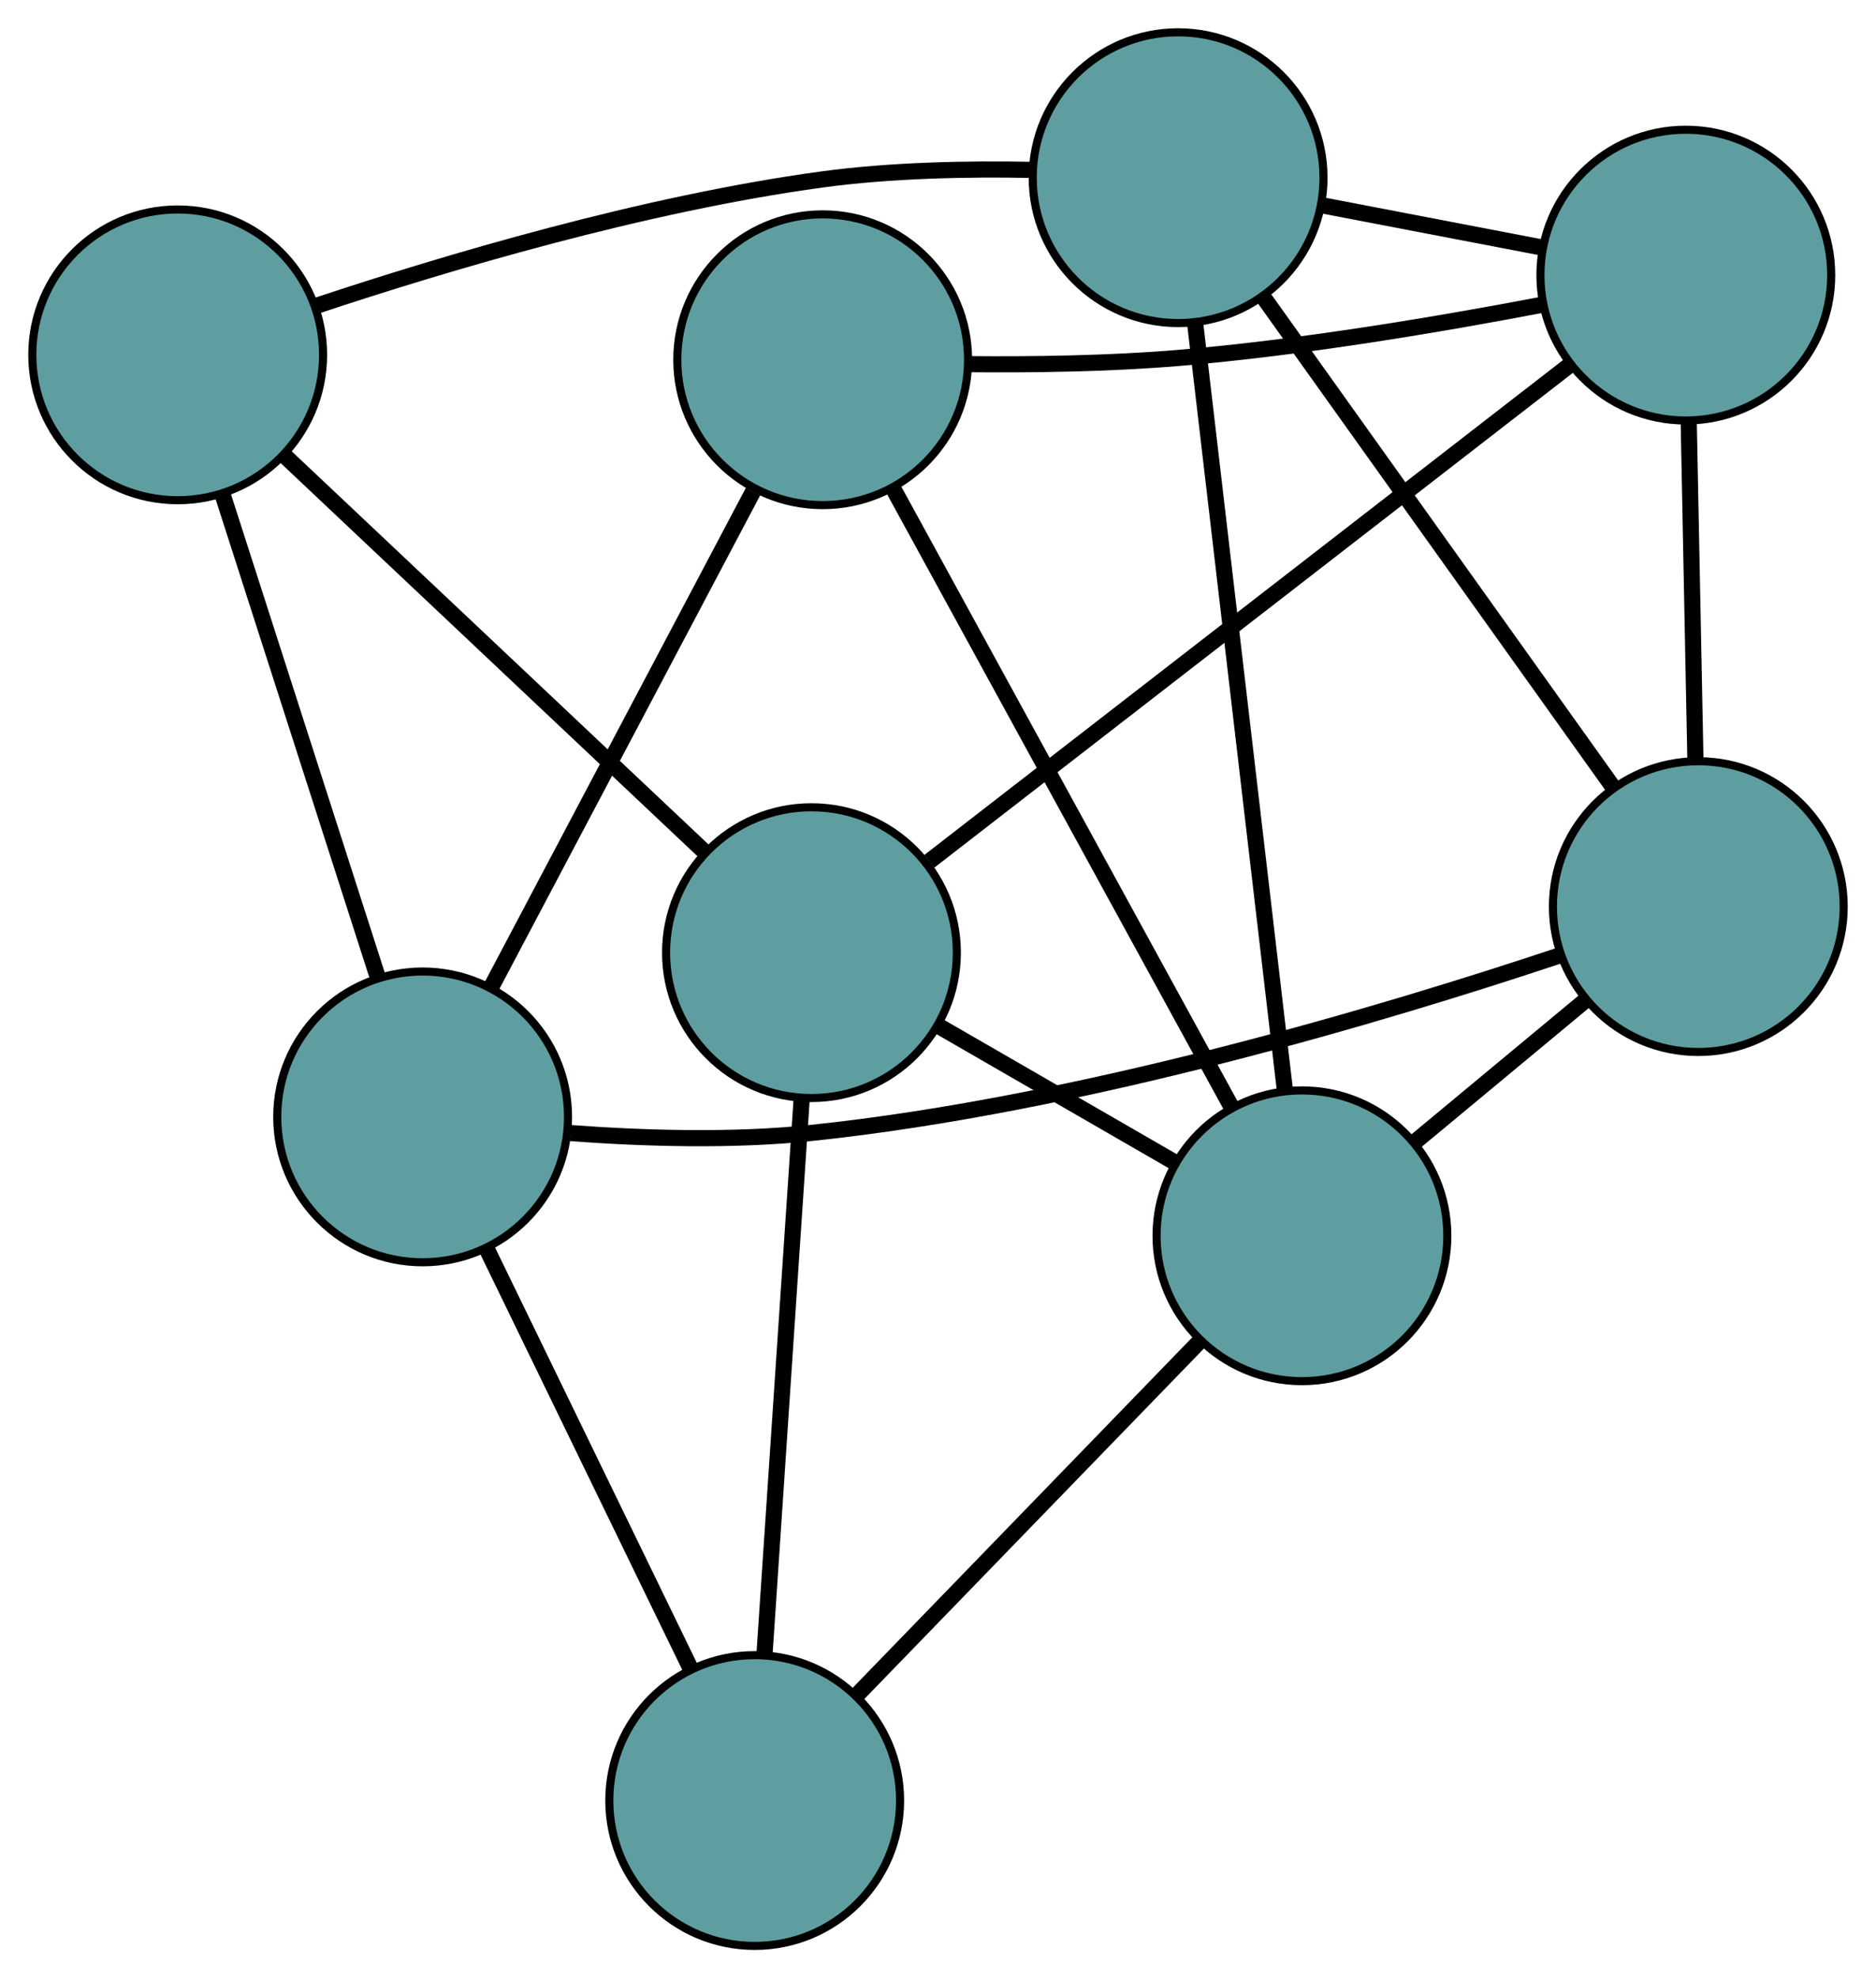 <?xml version="1.0" encoding="UTF-8" standalone="no"?>
<!DOCTYPE svg PUBLIC "-//W3C//DTD SVG 1.1//EN"
 "http://www.w3.org/Graphics/SVG/1.1/DTD/svg11.dtd">
<!-- Generated by graphviz version 2.36.0 (20140111.2315)
 -->
<!-- Title: G Pages: 1 -->
<svg width="100%" height="100%"
 viewBox="0.00 0.00 232.27 244.93" xmlns="http://www.w3.org/2000/svg" xmlns:xlink="http://www.w3.org/1999/xlink">
<g id="graph0" class="graph" transform="scale(1 1) rotate(0) translate(4 240.933)">
<title>G</title>
<!-- 0 -->
<g id="node1" class="node"><title>0</title>
<ellipse fill="cadetblue" stroke="black" cx="18" cy="-196.998" rx="18" ry="18"/>
</g>
<!-- 4 -->
<g id="node5" class="node"><title>4</title>
<ellipse fill="cadetblue" stroke="black" cx="141.863" cy="-218.933" rx="18" ry="18"/>
</g>
<!-- 0&#45;&#45;4 -->
<g id="edge1" class="edge"><title>0&#45;&#45;4</title>
<path fill="none" stroke="black" stroke-width="2" d="M35.156,-203.068C51.129,-208.381 75.719,-215.708 97.759,-218.711 106.256,-219.868 115.76,-220.056 123.764,-219.9"/>
</g>
<!-- 5 -->
<g id="node6" class="node"><title>5</title>
<ellipse fill="cadetblue" stroke="black" cx="96.468" cy="-122.981" rx="18" ry="18"/>
</g>
<!-- 0&#45;&#45;5 -->
<g id="edge2" class="edge"><title>0&#45;&#45;5</title>
<path fill="none" stroke="black" stroke-width="2" d="M31.311,-184.442C45.828,-170.749 68.915,-148.971 83.353,-135.351"/>
</g>
<!-- 7 -->
<g id="node8" class="node"><title>7</title>
<ellipse fill="cadetblue" stroke="black" cx="48.327" cy="-102.644" rx="18" ry="18"/>
</g>
<!-- 0&#45;&#45;7 -->
<g id="edge3" class="edge"><title>0&#45;&#45;7</title>
<path fill="none" stroke="black" stroke-width="2" d="M23.562,-179.692C29.034,-162.667 37.34,-136.826 42.8,-119.84"/>
</g>
<!-- 1 -->
<g id="node2" class="node"><title>1</title>
<ellipse fill="cadetblue" stroke="black" cx="206.27" cy="-128.682" rx="18" ry="18"/>
</g>
<!-- 1&#45;&#45;4 -->
<g id="edge4" class="edge"><title>1&#45;&#45;4</title>
<path fill="none" stroke="black" stroke-width="2" d="M195.635,-143.585C183.701,-160.307 164.454,-187.277 152.514,-204.008"/>
</g>
<!-- 6 -->
<g id="node7" class="node"><title>6</title>
<ellipse fill="cadetblue" stroke="black" cx="204.723" cy="-206.87" rx="18" ry="18"/>
</g>
<!-- 1&#45;&#45;6 -->
<g id="edge5" class="edge"><title>1&#45;&#45;6</title>
<path fill="none" stroke="black" stroke-width="2" d="M205.912,-146.817C205.662,-159.448 205.329,-176.224 205.08,-188.834"/>
</g>
<!-- 1&#45;&#45;7 -->
<g id="edge6" class="edge"><title>1&#45;&#45;7</title>
<path fill="none" stroke="black" stroke-width="2" d="M189.06,-122.625C167.679,-115.491 129.928,-104.165 96.469,-100.661 86.652,-99.633 75.656,-99.974 66.655,-100.64"/>
</g>
<!-- 8 -->
<g id="node9" class="node"><title>8</title>
<ellipse fill="cadetblue" stroke="black" cx="157.195" cy="-87.925" rx="18" ry="18"/>
</g>
<!-- 1&#45;&#45;8 -->
<g id="edge7" class="edge"><title>1&#45;&#45;8</title>
<path fill="none" stroke="black" stroke-width="2" d="M192.339,-117.112C185.764,-111.652 177.932,-105.147 171.332,-99.666"/>
</g>
<!-- 2 -->
<g id="node3" class="node"><title>2</title>
<ellipse fill="cadetblue" stroke="black" cx="89.44" cy="-18" rx="18" ry="18"/>
</g>
<!-- 2&#45;&#45;5 -->
<g id="edge8" class="edge"><title>2&#45;&#45;5</title>
<path fill="none" stroke="black" stroke-width="2" d="M90.664,-36.286C91.954,-55.555 93.973,-85.715 95.258,-104.904"/>
</g>
<!-- 2&#45;&#45;7 -->
<g id="edge9" class="edge"><title>2&#45;&#45;7</title>
<path fill="none" stroke="black" stroke-width="2" d="M81.513,-34.32C74.233,-49.309 63.502,-71.401 56.229,-86.374"/>
</g>
<!-- 2&#45;&#45;8 -->
<g id="edge10" class="edge"><title>2&#45;&#45;8</title>
<path fill="none" stroke="black" stroke-width="2" d="M102.184,-31.152C114.298,-43.654 132.413,-62.35 144.508,-74.832"/>
</g>
<!-- 3 -->
<g id="node4" class="node"><title>3</title>
<ellipse fill="cadetblue" stroke="black" cx="97.858" cy="-196.391" rx="18" ry="18"/>
</g>
<!-- 3&#45;&#45;6 -->
<g id="edge11" class="edge"><title>3&#45;&#45;6</title>
<path fill="none" stroke="black" stroke-width="2" d="M115.882,-195.846C123.863,-195.768 133.358,-195.9 141.889,-196.613 157.2,-197.894 174.408,-200.807 186.94,-203.203"/>
</g>
<!-- 3&#45;&#45;7 -->
<g id="edge12" class="edge"><title>3&#45;&#45;7</title>
<path fill="none" stroke="black" stroke-width="2" d="M89.231,-180.061C80.139,-162.855 65.909,-135.922 56.856,-118.786"/>
</g>
<!-- 3&#45;&#45;8 -->
<g id="edge13" class="edge"><title>3&#45;&#45;8</title>
<path fill="none" stroke="black" stroke-width="2" d="M106.614,-180.386C117.832,-159.879 137.168,-124.534 148.403,-103.995"/>
</g>
<!-- 4&#45;&#45;6 -->
<g id="edge14" class="edge"><title>4&#45;&#45;6</title>
<path fill="none" stroke="black" stroke-width="2" d="M159.708,-215.509C168.129,-213.893 178.161,-211.967 186.615,-210.345"/>
</g>
<!-- 4&#45;&#45;8 -->
<g id="edge15" class="edge"><title>4&#45;&#45;8</title>
<path fill="none" stroke="black" stroke-width="2" d="M143.963,-200.992C146.882,-176.044 152.139,-131.126 155.071,-106.07"/>
</g>
<!-- 5&#45;&#45;6 -->
<g id="edge16" class="edge"><title>5&#45;&#45;6</title>
<path fill="none" stroke="black" stroke-width="2" d="M111.067,-134.295C131.844,-150.395 169.705,-179.734 190.354,-195.736"/>
</g>
<!-- 5&#45;&#45;8 -->
<g id="edge17" class="edge"><title>5&#45;&#45;8</title>
<path fill="none" stroke="black" stroke-width="2" d="M112.106,-113.953C121.103,-108.76 132.375,-102.253 141.398,-97.044"/>
</g>
</g>
</svg>

